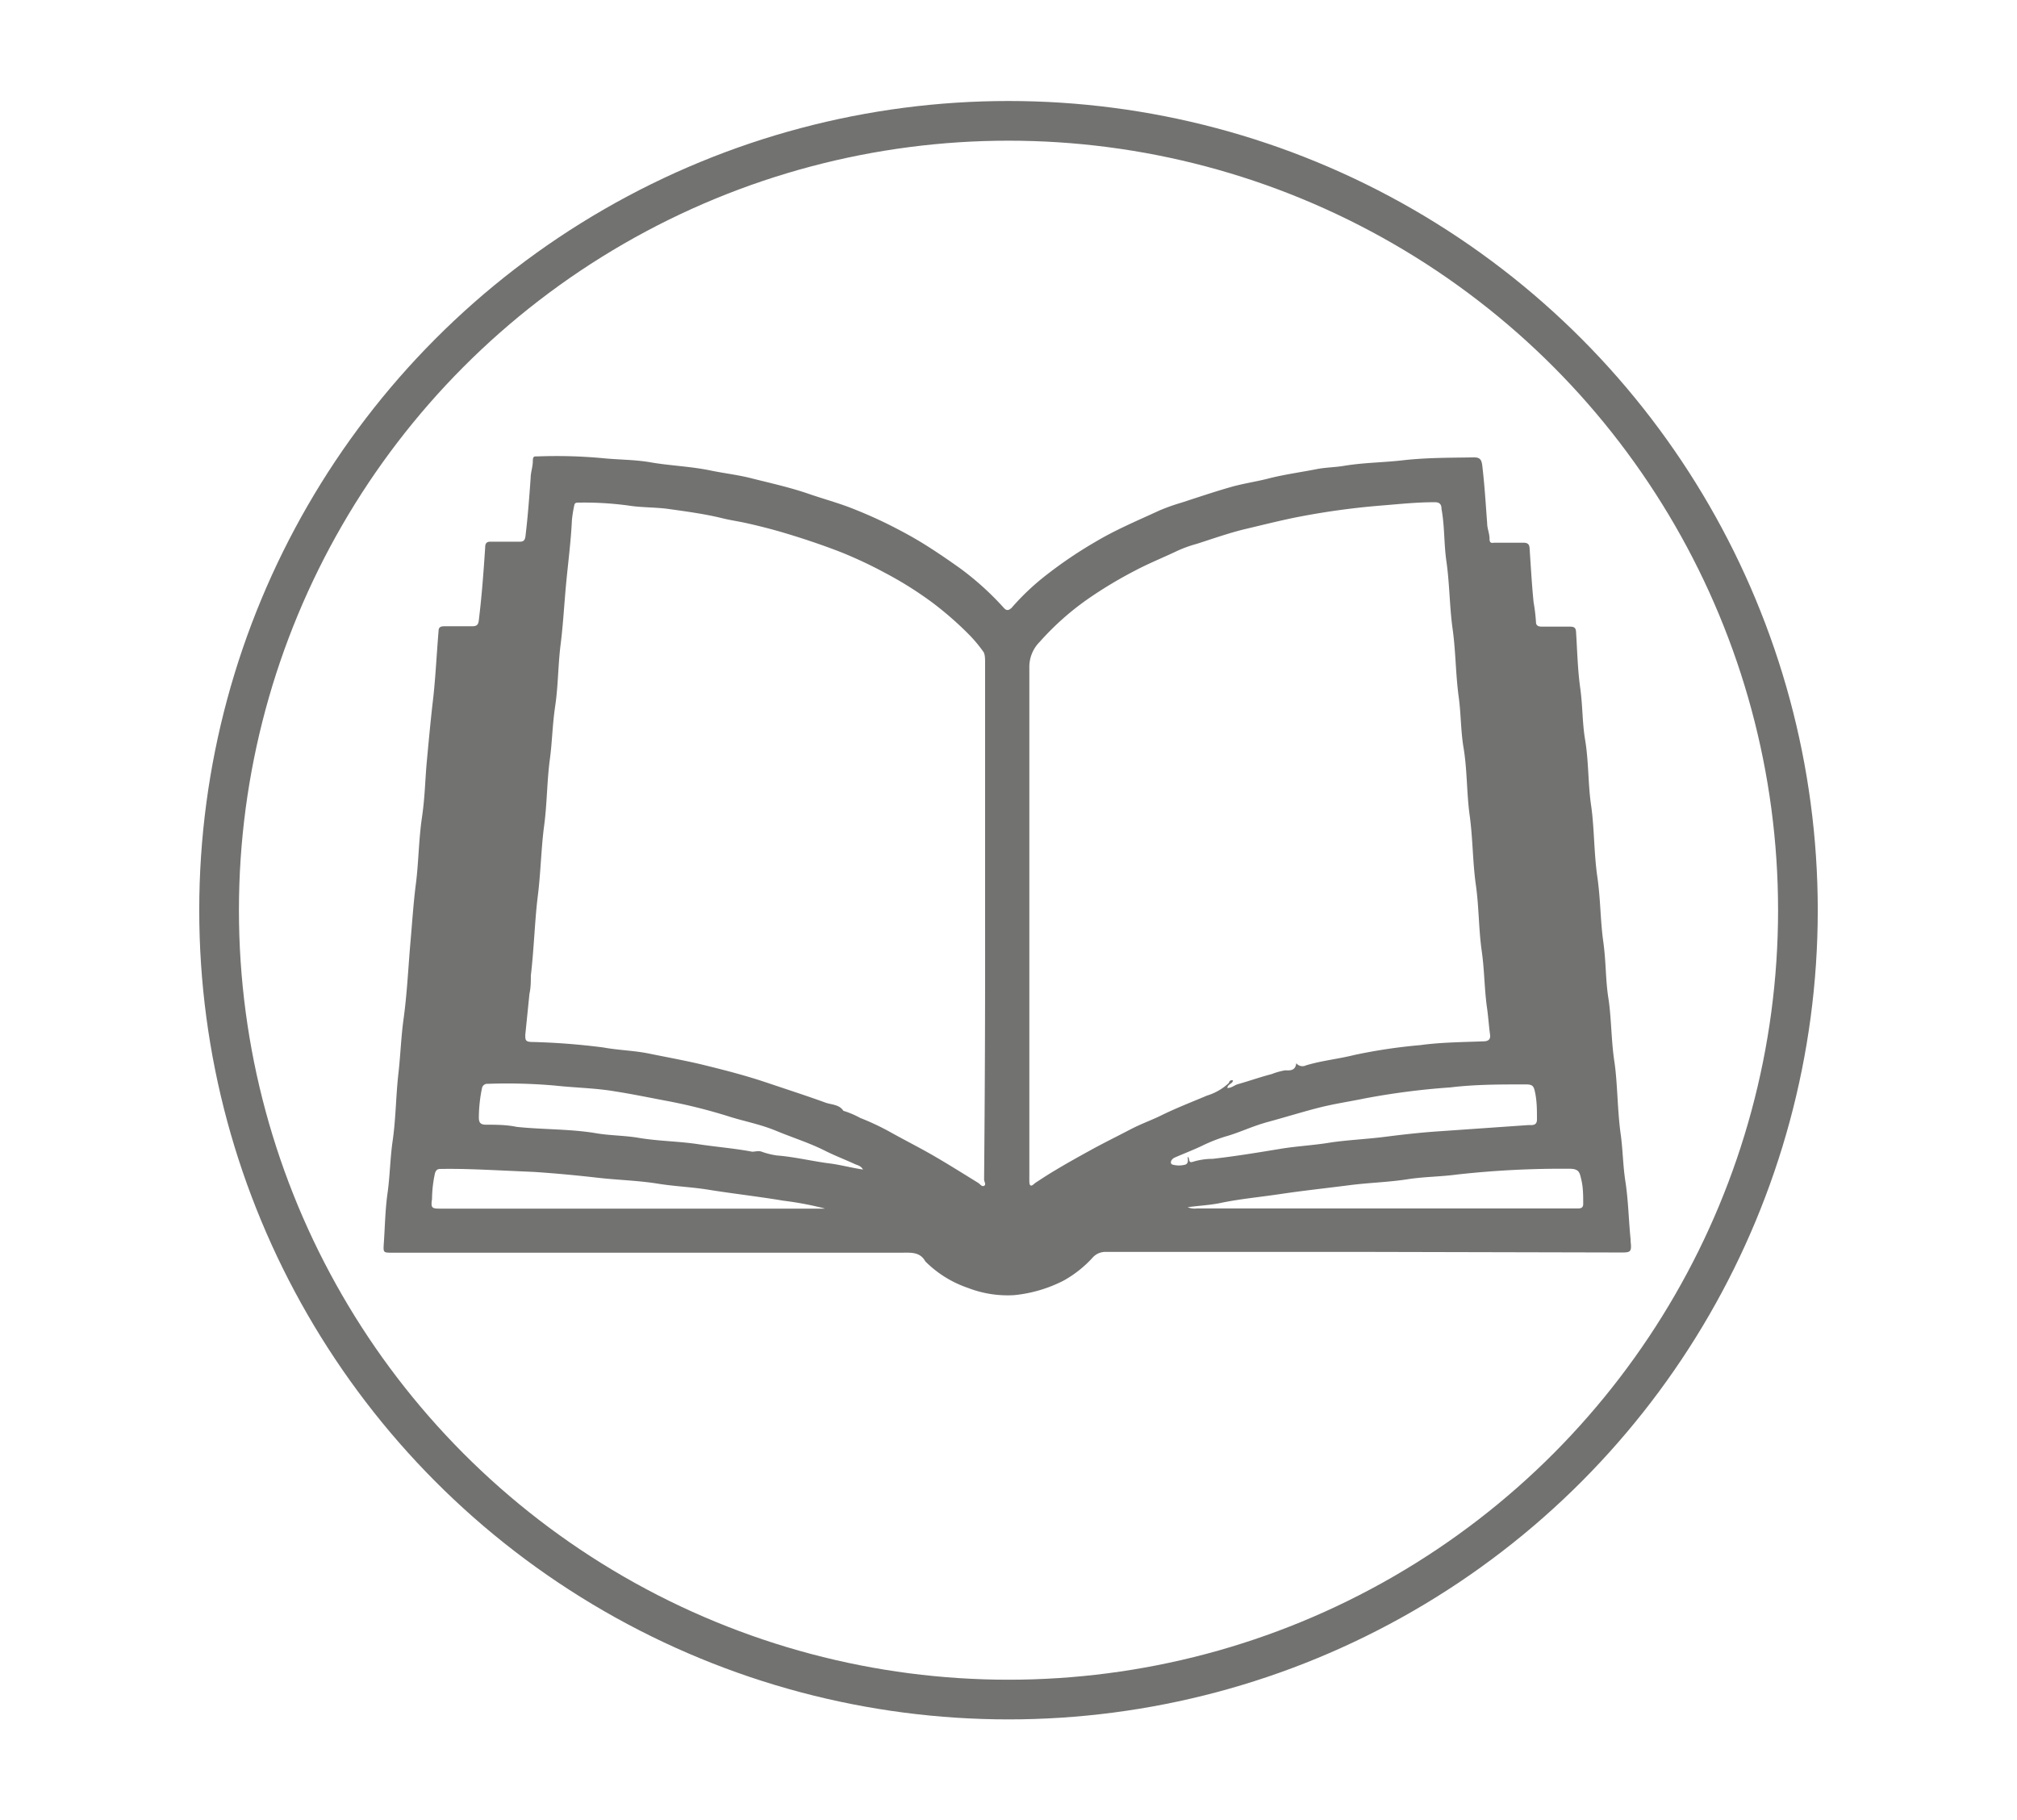 <svg id="Capa_1" data-name="Capa 1" xmlns="http://www.w3.org/2000/svg" viewBox="0 0 101.64 91.74"><defs><style>.cls-1{fill:#727271;}.cls-2{fill:none;stroke:#727271;stroke-linecap:round;stroke-linejoin:round;stroke-width:2px;}</style></defs><title>iconosweb_Hover</title><path class="cls-1" d="M68.72,63.09h-13a.86.86,0,0,0-.68.31,5.8,5.8,0,0,1-1.43,1.13,6.93,6.93,0,0,1-2.51.74,5.52,5.52,0,0,1-2.31-.36,5.58,5.58,0,0,1-2.16-1.34s0,0,0,0c-.27-.49-.73-.44-1.18-.44H19.75c-.43,0-.44,0-.41-.46.06-.85.07-1.71.19-2.55s.13-1.77.26-2.65c.16-1.13.16-2.27.29-3.4.1-.89.13-1.78.25-2.67.18-1.29.24-2.59.35-3.88.09-1,.15-2,.28-3s.14-2.21.3-3.3.16-1.91.25-2.87.19-2.06.31-3.08S22,33,22.1,31.8c0-.21.13-.24.31-.24H23.8c.24,0,.31-.09.33-.32.15-1.22.24-2.45.32-3.67,0-.19.08-.28.28-.27h1.45c.21,0,.27-.07.3-.28.12-1,.19-1.95.26-2.93,0-.28.11-.56.11-.85s.1-.23.26-.24a25.26,25.26,0,0,1,3.26.09c.79.08,1.58.07,2.36.2,1,.18,2.09.21,3.12.43.69.14,1.4.22,2.08.4,1,.25,1.9.45,2.83.77.72.25,1.47.45,2.18.73s1.41.59,2.09.94,1.18.63,1.76,1,1.07.71,1.59,1.08a14.6,14.6,0,0,1,2.21,2c.15.17.26.1.38,0a12.3,12.3,0,0,1,1.78-1.68,21.91,21.91,0,0,1,2.53-1.7c1-.59,2.1-1.05,3.16-1.54a10.24,10.24,0,0,1,1.1-.39c.83-.27,1.66-.55,2.5-.79.6-.17,1.22-.26,1.82-.41.84-.22,1.7-.33,2.55-.5.45-.08.9-.08,1.35-.16,1-.16,1.93-.16,2.9-.27,1.2-.14,2.41-.13,3.62-.15.28,0,.37.1.41.38.12,1,.18,2,.25,2.94,0,.26.12.51.12.78s.14.2.28.2h1.42c.23,0,.31.08.32.3.06.9.11,1.8.2,2.7a8.77,8.77,0,0,1,.12,1c0,.19.14.23.3.23.47,0,1,0,1.42,0,.22,0,.29.07.3.27.06.94.08,1.89.21,2.82s.1,1.76.25,2.63c.18,1.09.14,2.21.3,3.3s.14,2.39.31,3.57.15,2.19.3,3.27.11,1.92.26,2.87.14,2.13.3,3.18.15,2.41.31,3.6c.12.82.12,1.66.25,2.47.15,1,.16,1.94.26,2.91,0,0,0,.06,0,.09.06.54,0,.56-.49.56ZM49.64,46.38v-13c0-.17,0-.37-.07-.51a7,7,0,0,0-.74-.89A17,17,0,0,0,47,30.38a18.42,18.42,0,0,0-2.46-1.54q-1-.54-2.13-1c-1-.39-2-.72-2.94-1-.61-.18-1.24-.34-1.87-.48-.41-.09-.83-.15-1.23-.25-.9-.22-1.83-.34-2.75-.47-.64-.08-1.29-.06-1.93-.16a16.58,16.58,0,0,0-2.54-.15c-.09,0-.19,0-.21.13a6.5,6.5,0,0,0-.12.75c-.05,1.07-.19,2.12-.29,3.18s-.15,2.06-.28,3.09-.12,2.06-.27,3.08-.15,1.79-.27,2.69c-.15,1.11-.14,2.24-.29,3.36s-.17,2.36-.32,3.55-.19,2.65-.35,4c0,.3,0,.61-.07.92l-.21,2.07c0,.25,0,.35.31.36a34.3,34.3,0,0,1,3.64.28c.76.14,1.54.15,2.31.31s1.83.35,2.73.57c1.06.26,2.11.53,3.15.88s2,.66,2.94,1c.32.13.73.09.95.43h0a4.52,4.52,0,0,1,.85.36,12.68,12.68,0,0,1,1.49.7c.75.42,1.51.8,2.25,1.23s1.47.89,2.2,1.34c.1.06.18.21.3.15s0-.21,0-.32Q49.65,52.92,49.64,46.38Zm15.68,7.2a.4.4,0,0,0,.49.11c.79-.24,1.62-.32,2.42-.52a26.91,26.91,0,0,1,3.34-.5c1-.14,2.1-.15,3.16-.19.28,0,.4-.1.35-.38-.06-.47-.09-.94-.16-1.4-.12-.91-.12-1.84-.25-2.75-.16-1.11-.14-2.24-.3-3.36s-.15-2.33-.31-3.49-.12-2.33-.32-3.48c-.13-.82-.12-1.65-.23-2.47-.16-1.15-.15-2.31-.31-3.45s-.15-2.31-.32-3.46c-.12-.86-.08-1.73-.24-2.59,0-.26-.12-.35-.38-.34-.86,0-1.71.09-2.57.16a38.09,38.09,0,0,0-4.52.63c-.81.17-1.61.37-2.41.56s-1.65.49-2.46.75a6.32,6.32,0,0,0-.95.34c-.71.34-1.44.63-2.14,1a21.77,21.77,0,0,0-2.28,1.36,13.88,13.88,0,0,0-2.54,2.24,1.78,1.78,0,0,0-.52,1.25q0,12.45,0,24.89c0,.35,0,.7,0,1,0,.09,0,.21.06.25s.16-.06.23-.12c.35-.23.7-.46,1.06-.67.58-.35,1.18-.68,1.76-1s1.29-.67,1.92-1,1.09-.48,1.62-.74c.75-.37,1.53-.67,2.31-1a2.77,2.77,0,0,0,1.1-.64c0-.06.08-.17.2-.12,0,.16-.28.19-.28.38.22,0,.35-.14.52-.19.57-.16,1.13-.36,1.71-.51a3.38,3.38,0,0,1,.68-.19C64.94,53.94,65.28,54,65.32,53.58ZM43.49,58.94c-.12-.2-.27-.21-.4-.27-.5-.23-1-.42-1.5-.67-.79-.4-1.63-.66-2.45-1s-1.55-.47-2.33-.71a27.31,27.31,0,0,0-3.32-.83c-.84-.16-1.67-.33-2.5-.46-1-.17-2-.18-3-.29a27.69,27.69,0,0,0-3.41-.09.27.27,0,0,0-.29.21,7.47,7.47,0,0,0-.16,1.49c0,.25.08.35.33.36.53,0,1.05,0,1.58.11,1.34.14,2.7.1,4,.32.7.12,1.42.11,2.13.23,1,.17,2,.17,3,.32s1.83.21,2.73.38c.17,0,.32-.06.48,0a4,4,0,0,0,.76.19c.92.07,1.82.3,2.73.41C42.38,58.71,42.9,58.85,43.49,58.94Zm16.36-.64c.13.06,0,.34.26.25a3.44,3.44,0,0,1,1-.15c1.15-.13,2.3-.32,3.45-.51.8-.13,1.61-.17,2.41-.3s1.89-.18,2.83-.3,1.83-.22,2.75-.28L77,56.7h.16c.2,0,.3-.09.29-.31,0-.42,0-.84-.08-1.26s-.12-.49-.57-.48c-1.24,0-2.47,0-3.71.15a37,37,0,0,0-4.34.56c-.73.15-1.47.26-2.2.44s-1.74.49-2.62.73-1.42.53-2.16.74a8,8,0,0,0-1.19.47c-.44.21-.91.39-1.37.59-.2.08-.28.3-.13.36a1.25,1.25,0,0,0,.66,0C59.91,58.61,59.85,58.43,59.85,58.3Zm0,2.54a.94.94,0,0,0,.47.06H79.53c.18,0,.26-.07.25-.26,0-.39,0-.78-.09-1.17s-.11-.58-.65-.57a47.81,47.81,0,0,0-5.61.29c-.81.11-1.63.11-2.44.23-1,.16-2,.18-3,.31s-2.3.27-3.44.44-2.09.25-3.12.47C60.9,60.74,60.41,60.76,59.84,60.84Zm-18.3.06a16.4,16.4,0,0,0-2.07-.39c-1.25-.21-2.51-.35-3.76-.55-.85-.14-1.72-.17-2.58-.31-1-.16-2-.18-3.05-.3s-2.12-.22-3.18-.29L25.58,59c-1.13-.05-2.25-.11-3.38-.09-.16,0-.22.05-.28.21a6.42,6.42,0,0,0-.15,1.31c-.07.46,0,.48.44.48H41.54Z"/><circle class="cls-2" cx="50.82" cy="45.87" r="39.78"/></svg>